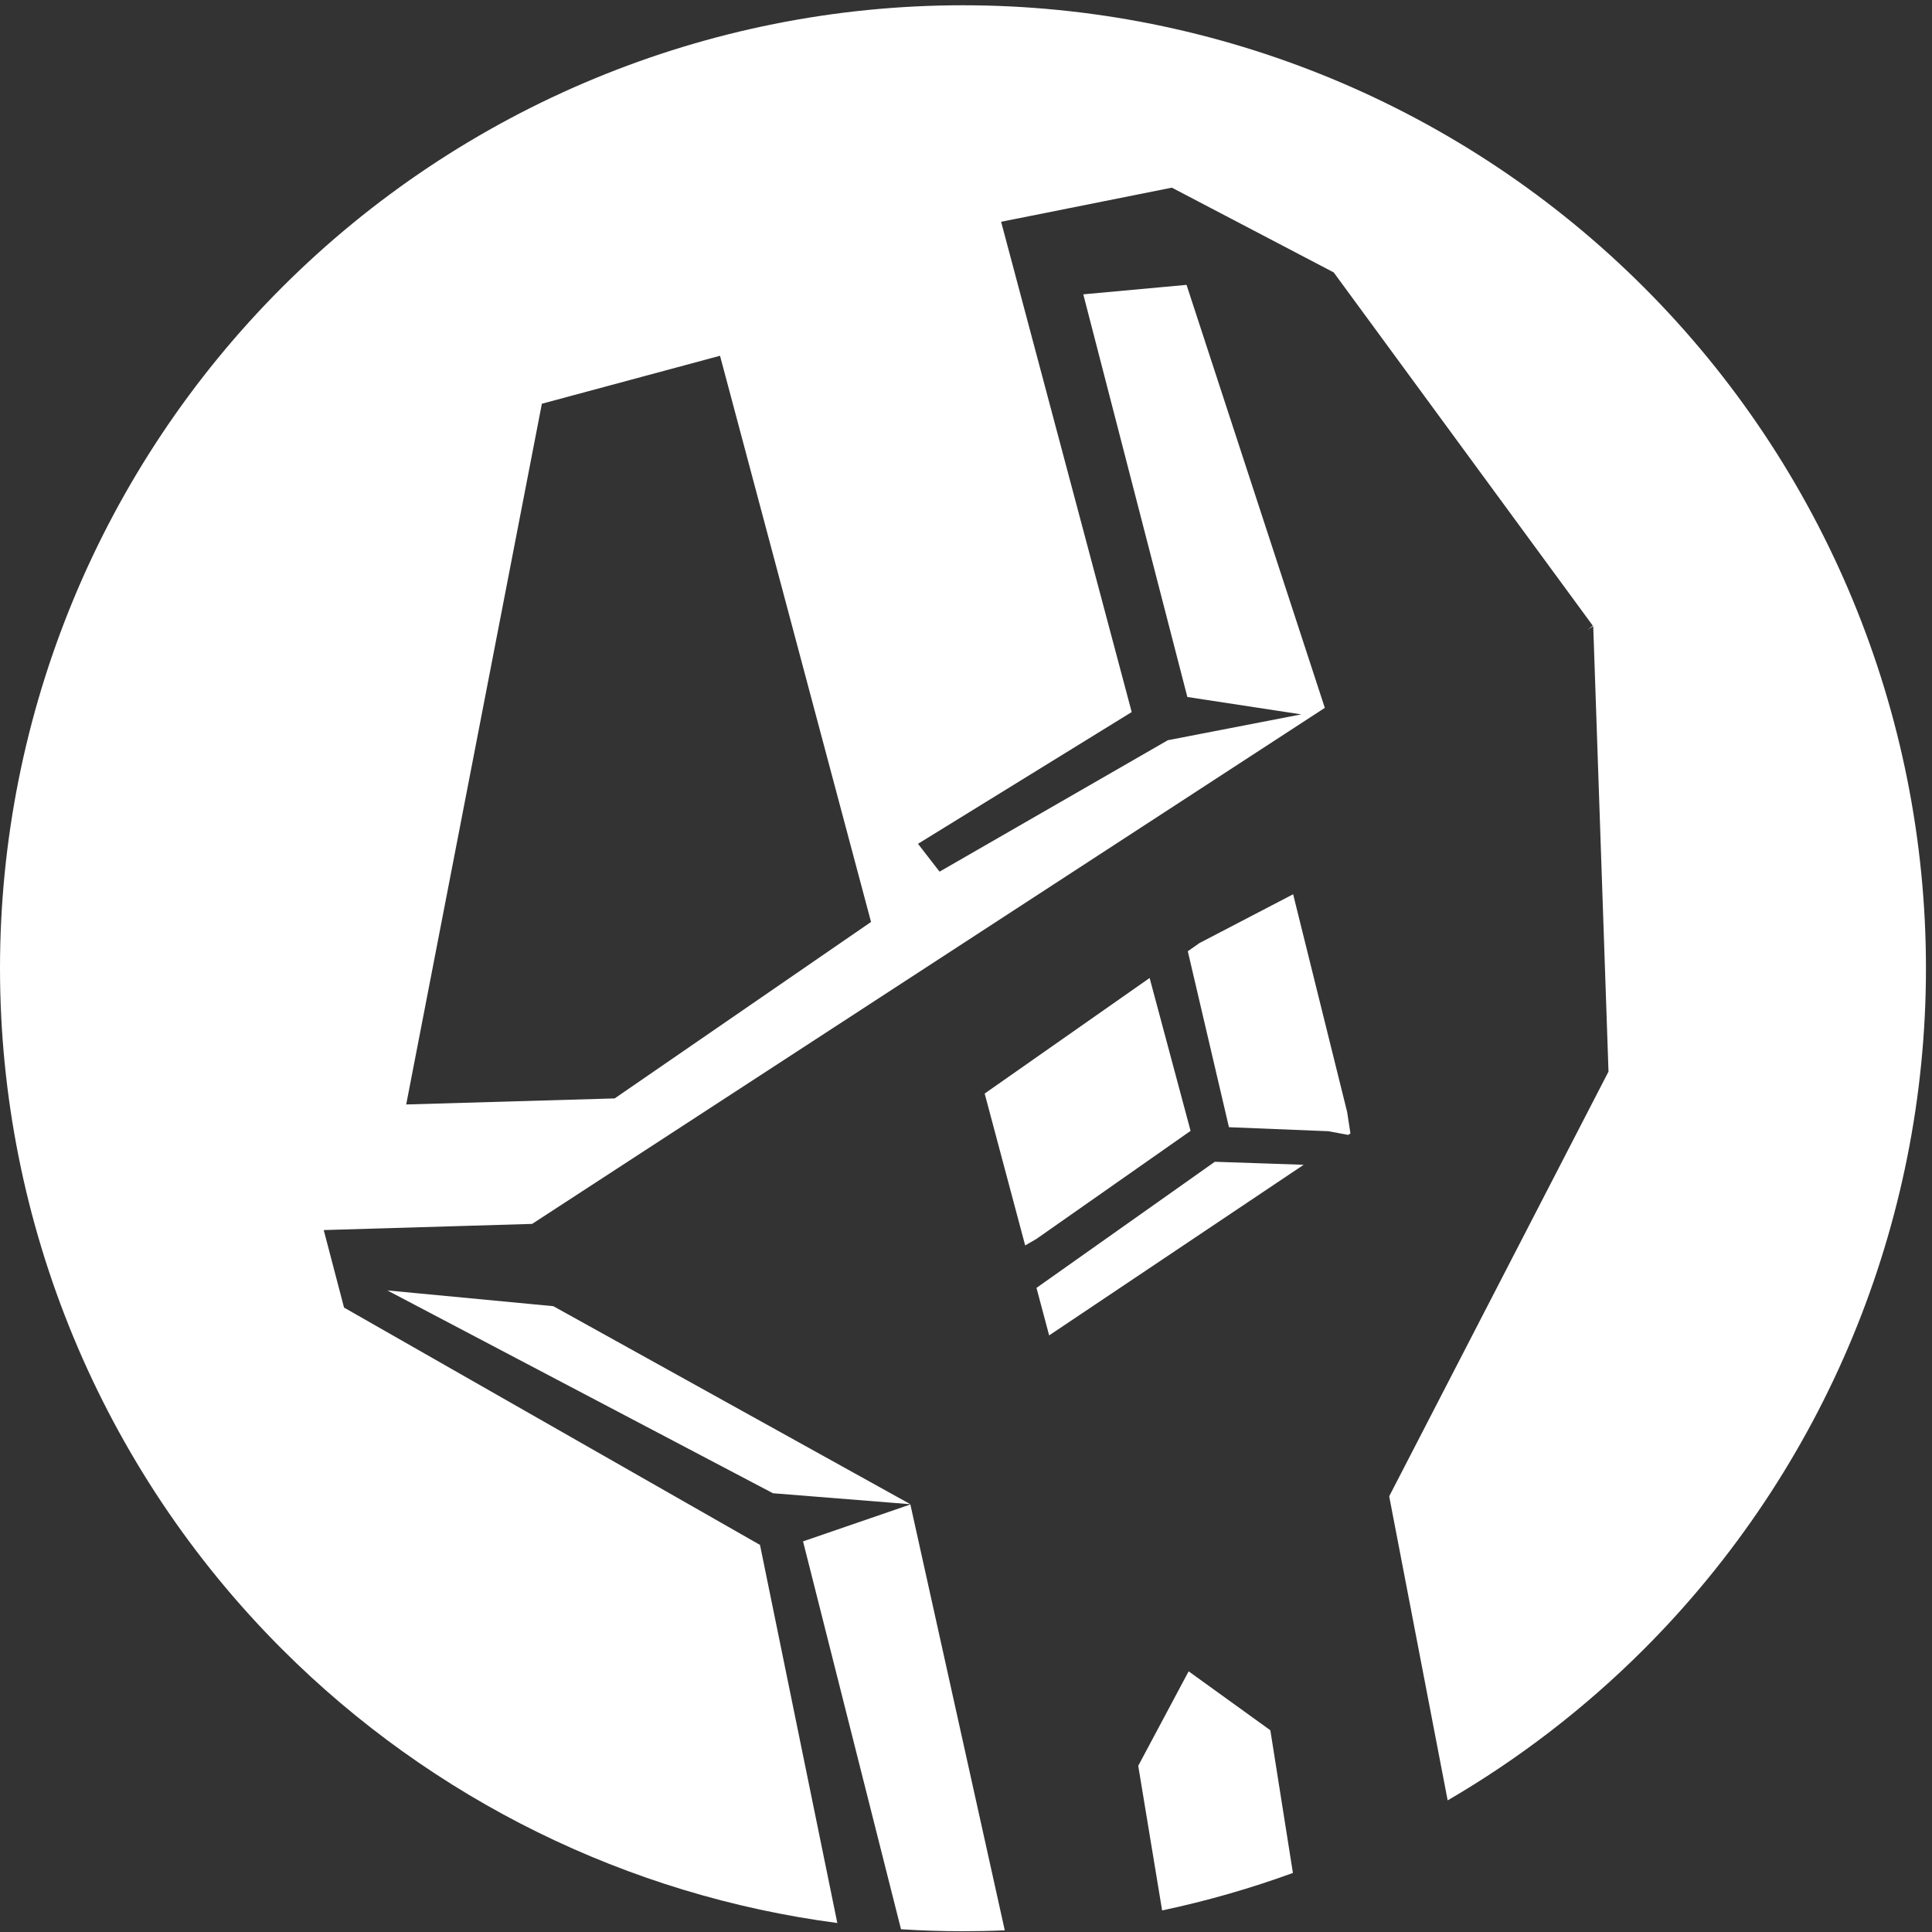 <svg width="176" height="176" viewBox="0 0 176 176" fill="none" xmlns="http://www.w3.org/2000/svg">
<rect x="0" y="0" width="176" height="176" fill="#333333" stroke="none"/>
<path fill-rule="evenodd" clip-rule="evenodd" d="M25.694 26.174C42.146 9.723 64.459 0.48 87.725 0.48C110.991 0.48 133.304 9.723 149.756 26.174C166.208 42.626 175.45 64.939 175.45 88.206C175.45 111.472 166.208 133.785 149.756 150.236C144.368 155.625 138.351 160.239 131.878 164.009L126.552 136.309L146.53 97.619L145.139 57.03L144.636 57.381L145.094 56.989L121.496 24.815L106.755 17.096L91.199 20.203L103.095 64.867L83.627 76.869L85.592 79.405L106.387 67.432L118.541 65.078L108.165 63.494L98.685 26.813L108.09 25.95L120.687 64.484L48.475 111.494L29.491 112.056L31.341 119.117L69.234 140.738L76.277 175.181C57.236 172.675 39.424 163.966 25.694 150.236C9.242 133.785 1.01789e-05 111.472 0 88.206C9.79358e-06 64.939 9.242 42.626 25.694 26.174ZM82.079 175.749C83.953 175.87 85.836 175.93 87.725 175.93C88.997 175.93 90.266 175.903 91.532 175.848L82.932 137.053L73.155 140.415L82.079 175.749ZM82.926 137.029L82.926 137.026L50.405 118.989L35.286 117.554L70.415 136.03L82.926 137.029ZM105.866 174.035C109.921 173.177 113.902 172.036 117.781 170.621L115.725 157.622L108.282 152.253L103.69 160.861L105.866 174.035ZM108.205 86.656L109.272 85.908L117.801 81.465L122.721 101.298L123.021 103.254L122.822 103.387L121.012 103.051L111.954 102.685L108.205 86.656ZM104.728 89.092L89.701 99.62L93.39 113.454L94.397 112.876L108.459 103.019L104.728 89.092ZM94.421 117.323L95.575 121.651L118.761 106.109L110.666 105.835L94.421 117.323ZM37.004 100.614L55.994 100.063L79.349 83.987L65.592 32.409L49.363 36.779L37.004 100.614Z" fill="white"/>
</svg>
